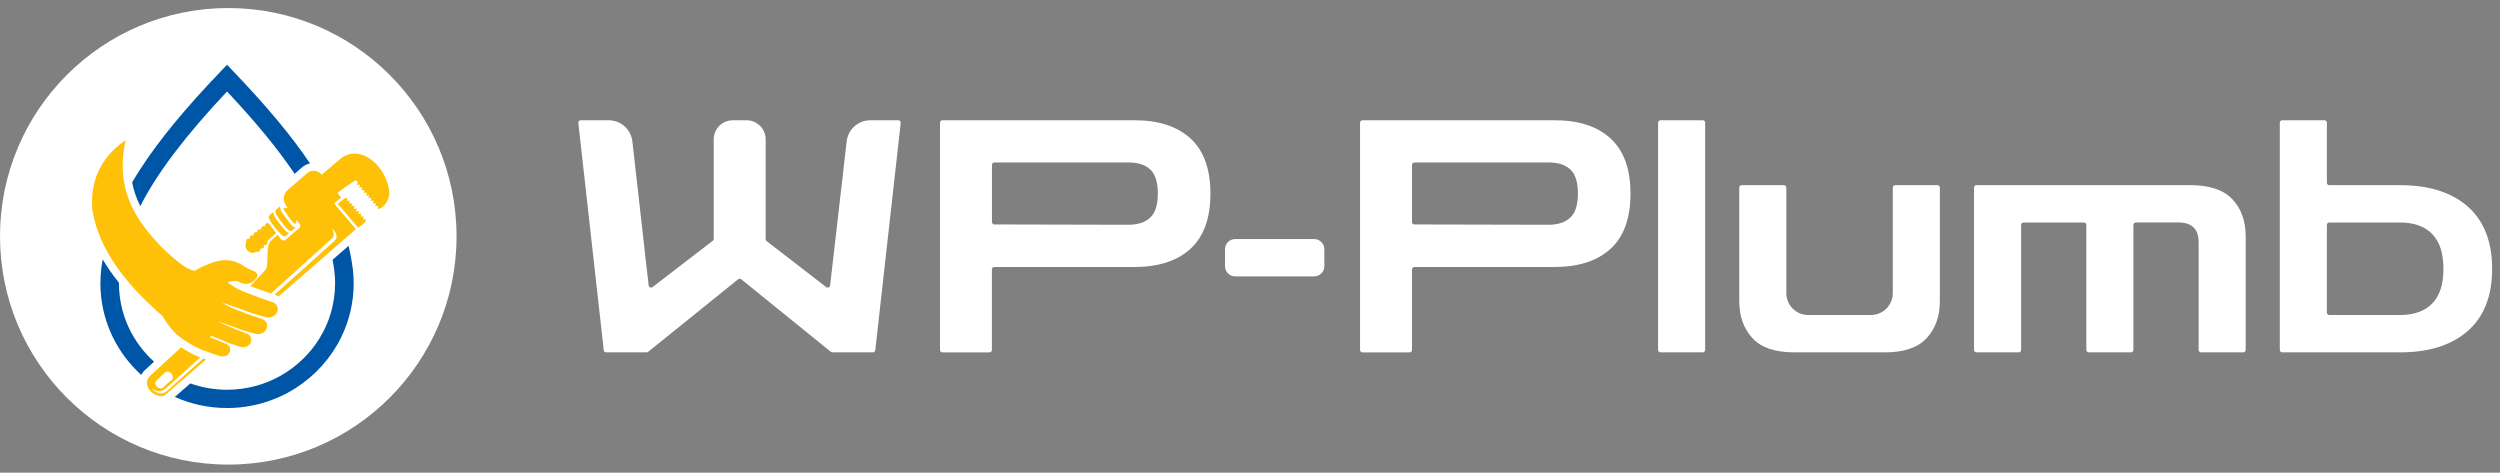 <svg width="201" height="38" viewBox="0 0 201 38" fill="none" xmlns="http://www.w3.org/2000/svg">
<rect x="0" y="0" width="201" height="38" fill="#808080" stroke="none"/>
<circle cx="18.353" cy="19" r="18.353" fill="white"/>
<g clip-path="url(#clip0_534_1913)">
<path d="M24.926 13.142C24.684 13.193 24.456 13.303 24.268 13.468L23.687 13.975C22.347 11.98 20.561 9.809 18.253 7.356C14.911 10.913 12.655 13.875 11.281 16.569C10.984 15.984 10.755 15.353 10.624 14.663C10.844 14.287 11.079 13.905 11.33 13.521C12.816 11.238 14.842 8.776 17.71 5.774L18.253 5.204L18.797 5.774C21.507 8.611 23.466 10.965 24.927 13.142H24.926Z" fill="#0056A6"/>
<path d="M28.268 20.969C28.205 20.569 28.123 20.168 28.024 19.766L26.739 20.883C26.759 20.99 26.778 21.096 26.794 21.203L26.798 21.224C26.85 21.503 26.888 21.787 26.912 22.071C26.921 22.176 26.928 22.282 26.933 22.387C26.939 22.517 26.942 22.649 26.942 22.78C26.942 23.201 26.91 23.616 26.85 24.021C26.821 24.221 26.784 24.419 26.74 24.614C26.635 25.089 26.489 25.549 26.306 25.991C26.221 26.2 26.127 26.405 26.024 26.605C26.023 26.607 26.022 26.609 26.021 26.611L25.682 27.214C24.156 29.683 21.396 31.335 18.253 31.335C17.218 31.335 16.225 31.155 15.303 30.827L14.056 31.912C15.336 32.485 16.757 32.805 18.253 32.805C22.288 32.805 25.783 30.482 27.429 27.122L27.702 26.514C27.962 25.882 28.156 25.218 28.279 24.53C28.315 24.333 28.344 24.135 28.368 23.934C28.381 23.821 28.392 23.707 28.401 23.592C28.424 23.325 28.435 23.053 28.435 22.78C28.435 22.621 28.431 22.462 28.423 22.302C28.402 21.855 28.35 21.408 28.268 20.969L28.268 20.969Z" fill="#0056A6"/>
<path d="M12.386 29.083L11.575 29.827L11.553 29.852C11.476 29.94 11.409 30.038 11.354 30.143C9.47 28.431 8.243 26.031 8.089 23.352C8.078 23.162 8.072 22.973 8.072 22.78V22.762C8.072 22.753 8.072 22.745 8.073 22.735C8.073 22.534 8.08 22.333 8.094 22.133C8.107 21.931 8.126 21.73 8.151 21.532C8.175 21.342 8.205 21.155 8.239 20.968C8.24 20.958 8.241 20.948 8.244 20.938C8.248 20.911 8.253 20.883 8.258 20.855C8.629 21.483 9.064 22.11 9.565 22.735V22.78C9.565 25.272 10.653 27.518 12.386 29.083Z" fill="#0056A6"/>
<path d="M20.616 20.229C20.803 20.32 21.005 20.117 20.915 19.962C21.12 20.049 21.308 19.858 21.214 19.695C21.374 19.762 21.583 19.599 21.486 19.404C21.617 19.243 22.2 18.741 22.2 18.741L21.667 18.033C21.546 17.86 21.246 17.945 21.319 18.209C21.174 18.095 20.912 18.275 21.02 18.476C20.874 18.344 20.613 18.485 20.694 18.695C20.526 18.587 20.303 18.774 20.395 18.962C20.206 18.842 19.997 19.02 20.096 19.229C19.95 19.109 19.708 19.274 19.806 19.49C19.527 19.902 20.083 20.584 20.617 20.229H20.616Z" fill="#FFC107"/>
<path d="M23.112 18.423C23.267 18.562 23.374 18.599 23.465 18.542C23.516 18.511 23.678 18.367 23.739 18.318C23.762 18.299 23.75 18.275 23.73 18.275C23.708 18.275 23.683 18.272 23.674 18.27C23.567 18.252 23.451 18.144 23.084 17.648L23.081 17.65C22.644 17.084 22.518 16.857 22.526 16.686C22.533 16.635 22.49 16.594 22.429 16.651C22.351 16.722 22.258 16.805 22.195 16.862C22.105 16.939 22.12 17.066 22.24 17.289C22.387 17.572 22.879 18.189 23.112 18.423V18.423Z" fill="#FFC107"/>
<path d="M22.607 18.859C22.764 18.995 22.872 19.03 22.962 18.972C23.012 18.941 23.172 18.793 23.233 18.744C23.255 18.724 23.242 18.7 23.223 18.701C23.2 18.701 23.176 18.699 23.166 18.697C23.058 18.68 22.94 18.574 22.565 18.085L22.563 18.086C22.116 17.528 21.987 17.303 21.992 17.131C21.998 17.08 21.954 17.04 21.895 17.099C21.818 17.17 21.726 17.255 21.664 17.313C21.575 17.392 21.593 17.518 21.716 17.739C21.867 18.02 22.37 18.629 22.607 18.859V18.859Z" fill="#FFC107"/>
<path d="M29.241 17.395L29.001 17.427L29.057 17.183L28.817 17.216L28.873 16.972L28.634 17.005L28.69 16.761L28.45 16.794L28.506 16.55L28.266 16.583L28.322 16.339L28.082 16.372L28.138 16.127L27.898 16.16L27.954 15.916L27.715 15.949L27.155 16.389L28.798 18.32L29.367 17.851L29.424 17.607L29.184 17.64L29.24 17.396L29.241 17.395Z" fill="#FFC107"/>
<path d="M21.897 24.284L20.726 23.886L19.63 23.461C19.611 23.453 19.593 23.446 19.574 23.439C19.565 23.435 19.558 23.431 19.55 23.429C19.057 23.224 18.66 22.984 18.337 22.716L18.297 22.698C18.504 22.607 18.776 22.571 19.136 22.618L19.219 22.667C19.27 22.693 19.32 22.716 19.37 22.74C19.372 22.74 19.373 22.741 19.374 22.741C19.847 22.927 20.377 22.778 20.655 22.297C20.728 22.158 20.707 21.928 20.468 21.818C20.138 21.708 19.807 21.538 19.478 21.309C19.253 21.168 19.017 21.064 18.773 20.999C18.16 20.835 17.49 20.915 16.763 21.238C16.398 21.353 16.042 21.529 15.696 21.765L15.701 21.767C15.093 21.735 14.26 21.094 12.933 19.805C10.687 17.464 9.273 15.004 10.098 11.274C8.025 12.668 7.255 14.674 7.414 16.78C7.773 19.264 9.229 21.748 11.781 24.231C12.059 24.498 12.326 24.747 12.576 24.972C12.625 25.017 12.674 25.061 12.725 25.106C12.736 25.116 12.746 25.125 12.757 25.134C12.855 25.221 12.955 25.308 13.056 25.395C13.269 25.753 13.352 25.885 13.599 26.212L13.6 26.214C13.711 26.361 13.827 26.502 13.951 26.635L13.944 26.633C13.955 26.642 13.968 26.654 13.979 26.664C14.107 26.799 14.245 26.925 14.394 27.04C14.595 27.205 14.812 27.354 15.05 27.492C15.435 27.743 15.83 27.953 16.235 28.122C16.668 28.294 17.158 28.464 17.724 28.648C17.759 28.651 17.795 28.653 17.83 28.655H17.833C18.669 28.672 18.682 27.791 18.136 27.623H18.135L16.893 27.115L16.927 27.061L16.957 26.992L17.864 27.352C18.035 27.425 18.201 27.497 18.362 27.57L19.385 27.905C20.25 28.032 20.486 27.06 19.843 26.818L18.814 26.42L17.854 26.002C17.838 25.994 17.821 25.987 17.805 25.979C17.797 25.977 17.79 25.973 17.783 25.969C17.685 25.925 17.593 25.878 17.504 25.829L18.886 26.316C19.078 26.388 19.264 26.46 19.445 26.534L20.59 26.856C21.551 26.958 21.766 25.874 21.045 25.636L19.891 25.244L18.812 24.826C18.793 24.818 18.774 24.811 18.756 24.803C18.749 24.799 18.74 24.796 18.732 24.793C18.401 24.656 18.116 24.502 17.867 24.336L17.869 24.326L19.705 24.973C19.901 25.046 20.09 25.119 20.273 25.195L21.434 25.52C22.408 25.625 22.627 24.524 21.896 24.283L21.897 24.284Z" fill="#FFC107"/>
<path d="M13.512 31.361L13.256 31.552C12.999 31.725 12.505 31.634 12.198 31.207C12.642 31.566 13.017 31.524 13.385 31.188L16.097 28.737C16.064 28.724 16.032 28.711 16 28.699C15.56 28.515 15.132 28.289 14.717 28.02C14.664 27.988 14.611 27.958 14.561 27.925L12.027 30.255C11.79 30.527 11.656 31.004 12.143 31.492C12.488 31.82 13.033 31.968 13.289 31.749L16.557 28.908C16.481 28.881 16.408 28.854 16.338 28.829L13.512 31.361L13.512 31.361ZM12.549 30.634L13.298 29.916C13.614 29.722 14.062 30.214 13.84 30.503L13.081 31.178C12.818 31.412 12.281 30.884 12.549 30.634H12.549Z" fill="#FFC107"/>
<path d="M29.891 12.876C29.083 12.224 28.14 12.193 27.439 12.704L25.865 14.049L25.843 14.021C25.553 13.67 25.026 13.628 24.683 13.928L23.126 15.287C22.794 15.578 22.717 16.058 22.944 16.437L22.985 16.506C23.032 16.578 23.119 16.696 23.119 16.696L23.037 16.764C22.912 16.611 22.752 16.734 22.852 16.912C22.958 17.09 23.243 17.521 23.59 17.91C23.727 18.061 23.897 17.952 23.793 17.786L23.776 17.765L23.862 17.705L24.092 17.993C24.178 18.1 24.163 18.255 24.057 18.346L22.939 19.291C22.839 19.374 22.689 19.358 22.613 19.255C22.487 19.09 22.326 18.878 22.326 18.878C22.326 18.878 21.765 19.335 21.669 19.504C21.352 20.072 21.669 21.318 21.31 21.738L21.253 21.797L20.123 23.004L20.906 23.293L20.942 23.307L21.789 23.594L26.732 19.128C26.892 18.952 26.858 18.635 26.649 18.35C27.01 18.611 27.178 19.019 26.975 19.286L26.801 19.452L22.072 23.69L22.101 23.7C22.206 23.734 22.302 23.78 22.389 23.836L28.617 18.421L26.919 16.425C26.887 16.381 26.894 16.32 26.937 16.285L27.405 15.905L27.416 15.869L27.186 15.589C27.136 15.521 27.166 15.455 27.23 15.418L28.448 14.568C28.553 14.491 28.613 14.479 28.702 14.558L28.766 14.632H28.765L28.707 14.876L28.946 14.845L28.889 15.089L29.129 15.058L29.071 15.301L29.312 15.27L29.252 15.514L29.493 15.483L29.435 15.727L29.675 15.696L29.617 15.94L29.858 15.909L29.799 16.152L30.039 16.121L29.981 16.365L30.222 16.334L30.164 16.578L30.403 16.547L30.345 16.791L30.586 16.759L30.677 16.699C30.981 16.435 31.086 16.316 31.236 15.936C31.477 15.27 30.987 13.71 29.892 12.875L29.891 12.876Z" fill="#FFC107"/>
</g>
<g clip-path="url(#clip1_534_1913)">
<path d="M48.542 28.157L46.498 9.885C46.484 9.77 46.576 9.668 46.692 9.668H48.934C49.911 9.668 50.732 10.401 50.843 11.372L52.15 22.947C52.167 23.099 52.344 23.174 52.465 23.081L57.307 19.358C57.355 19.321 57.384 19.263 57.384 19.203V11.205C57.384 10.355 58.072 9.668 58.921 9.668H60.022C60.872 9.668 61.559 10.357 61.559 11.205V19.23C61.559 19.291 61.587 19.347 61.636 19.385L66.426 23.081C66.547 23.174 66.724 23.1 66.741 22.947L68.072 11.369C68.183 10.4 69.003 9.668 69.979 9.668H72.223C72.34 9.668 72.431 9.77 72.418 9.885L70.373 28.155C70.362 28.255 70.278 28.33 70.179 28.33H66.926C66.882 28.33 66.837 28.314 66.802 28.286L59.593 22.452C59.521 22.394 59.419 22.394 59.346 22.452L52.111 28.286C52.076 28.314 52.033 28.33 51.987 28.33H48.737C48.637 28.33 48.553 28.254 48.542 28.155V28.157Z" fill="white"/>
<path d="M75.575 28.134V9.864C75.575 9.756 75.662 9.668 75.77 9.668H91.209C93.14 9.668 94.641 10.155 95.711 11.13C96.781 12.104 97.317 13.583 97.317 15.567C97.317 17.552 96.782 19.03 95.711 20.005C94.641 20.98 93.14 21.466 91.209 21.466H79.946C79.838 21.466 79.75 21.554 79.75 21.662V28.135C79.75 28.243 79.662 28.331 79.554 28.331H75.77C75.662 28.331 75.575 28.243 75.575 28.135V28.134ZM90.715 13.061H79.948C79.84 13.061 79.753 13.149 79.753 13.257V17.85C79.753 17.958 79.84 18.046 79.948 18.046L90.716 18.071C91.481 18.071 92.068 17.88 92.478 17.496C92.886 17.114 93.091 16.47 93.091 15.565C93.091 14.66 92.886 13.995 92.478 13.62C92.069 13.246 91.481 13.059 90.716 13.059L90.715 13.061Z" fill="white"/>
<path d="M98.49 21.402V20.04C98.49 19.587 98.857 19.22 99.31 19.22H105.658C106.111 19.22 106.478 19.587 106.478 20.04V21.402C106.478 21.855 106.111 22.222 105.658 22.222H99.31C98.857 22.222 98.49 21.855 98.49 21.402Z" fill="white"/>
<path d="M109.349 28.134V9.864C109.349 9.756 109.437 9.668 109.545 9.668H124.983C126.915 9.668 128.416 10.155 129.486 11.13C130.556 12.104 131.091 13.583 131.091 15.567C131.091 17.552 130.556 19.03 129.486 20.005C128.416 20.98 126.915 21.466 124.983 21.466H113.721C113.613 21.466 113.525 21.554 113.525 21.662V28.135C113.525 28.243 113.437 28.331 113.329 28.331H109.545C109.437 28.331 109.349 28.243 109.349 28.135V28.134ZM124.488 13.061H113.722C113.614 13.061 113.526 13.149 113.526 13.257V17.85C113.526 17.958 113.614 18.046 113.722 18.046L124.489 18.071C125.255 18.071 125.842 17.88 126.251 17.496C126.66 17.114 126.865 16.47 126.865 15.565C126.865 14.66 126.66 13.995 126.251 13.62C125.843 13.246 125.255 13.059 124.489 13.059L124.488 13.061Z" fill="white"/>
<path d="M133.311 28.134V9.864C133.311 9.756 133.398 9.668 133.506 9.668H136.898C137.007 9.668 137.094 9.756 137.094 9.864V28.134C137.094 28.242 137.007 28.33 136.898 28.33H133.506C133.398 28.33 133.311 28.242 133.311 28.134Z" fill="white"/>
<path d="M144.247 28.33C142.716 28.33 141.598 27.948 140.893 27.182C140.188 26.416 139.836 25.425 139.836 24.206V15.083C139.836 14.975 139.924 14.887 140.032 14.887H143.424C143.532 14.887 143.62 14.975 143.62 15.083V23.565C143.62 24.539 144.408 25.327 145.382 25.327H150.418C151.392 25.327 152.18 24.539 152.18 23.565V15.083C152.18 14.975 152.268 14.887 152.376 14.887H155.768C155.876 14.887 155.964 14.975 155.964 15.083V24.206C155.964 25.425 155.612 26.416 154.908 27.182C154.203 27.948 153.084 28.33 151.553 28.33H144.245H144.247Z" fill="white"/>
<path d="M158.709 28.133V15.083C158.709 14.975 158.796 14.887 158.905 14.887H176.118C177.649 14.887 178.772 15.266 179.485 16.023C180.197 16.78 180.554 17.777 180.554 19.011V28.133C180.554 28.241 180.467 28.329 180.358 28.329H176.966C176.858 28.329 176.771 28.241 176.771 28.133V19.481C176.771 18.42 176.231 17.888 175.153 17.888H171.721C171.613 17.888 171.525 17.976 171.525 18.084V28.133C171.525 28.241 171.437 28.329 171.329 28.329H167.937C167.829 28.329 167.741 28.241 167.741 28.133V18.085C167.741 17.977 167.654 17.89 167.545 17.89H162.692C162.584 17.89 162.496 17.977 162.496 18.085V28.134C162.496 28.242 162.408 28.33 162.3 28.33H158.908C158.8 28.33 158.712 28.242 158.712 28.134L158.709 28.133Z" fill="white"/>
<path d="M198.41 16.609C197.104 15.461 195.286 14.887 192.954 14.887H187.277C187.169 14.887 187.081 14.799 187.081 14.691V9.864C187.081 9.756 186.993 9.668 186.885 9.668H183.493C183.385 9.668 183.297 9.756 183.297 9.864V28.134C183.297 28.242 183.385 28.33 183.493 28.33H192.955C195.287 28.33 197.106 27.755 198.411 26.606C199.715 25.458 200.368 23.796 200.368 21.621C200.368 19.447 199.715 17.758 198.411 16.609H198.41ZM195.551 24.4C194.95 25.018 194.085 25.327 192.954 25.327H187.277C187.169 25.327 187.081 25.239 187.081 25.131V18.085C187.081 17.977 187.169 17.889 187.277 17.889H192.954C194.085 17.889 194.95 18.198 195.551 18.816C196.151 19.434 196.452 20.369 196.452 21.623C196.452 22.876 196.151 23.785 195.551 24.402V24.4Z" fill="white"/>
</g>
<defs>
<clipPath id="clip0_534_1913">
<rect width="23.902" height="27.601" fill="white" transform="translate(7.402 5.2)"/>
</clipPath>
<clipPath id="clip1_534_1913">
<rect width="153.87" height="18.663" fill="white" transform="translate(46.495 9.669)"/>
</clipPath>
</defs>
</svg>
